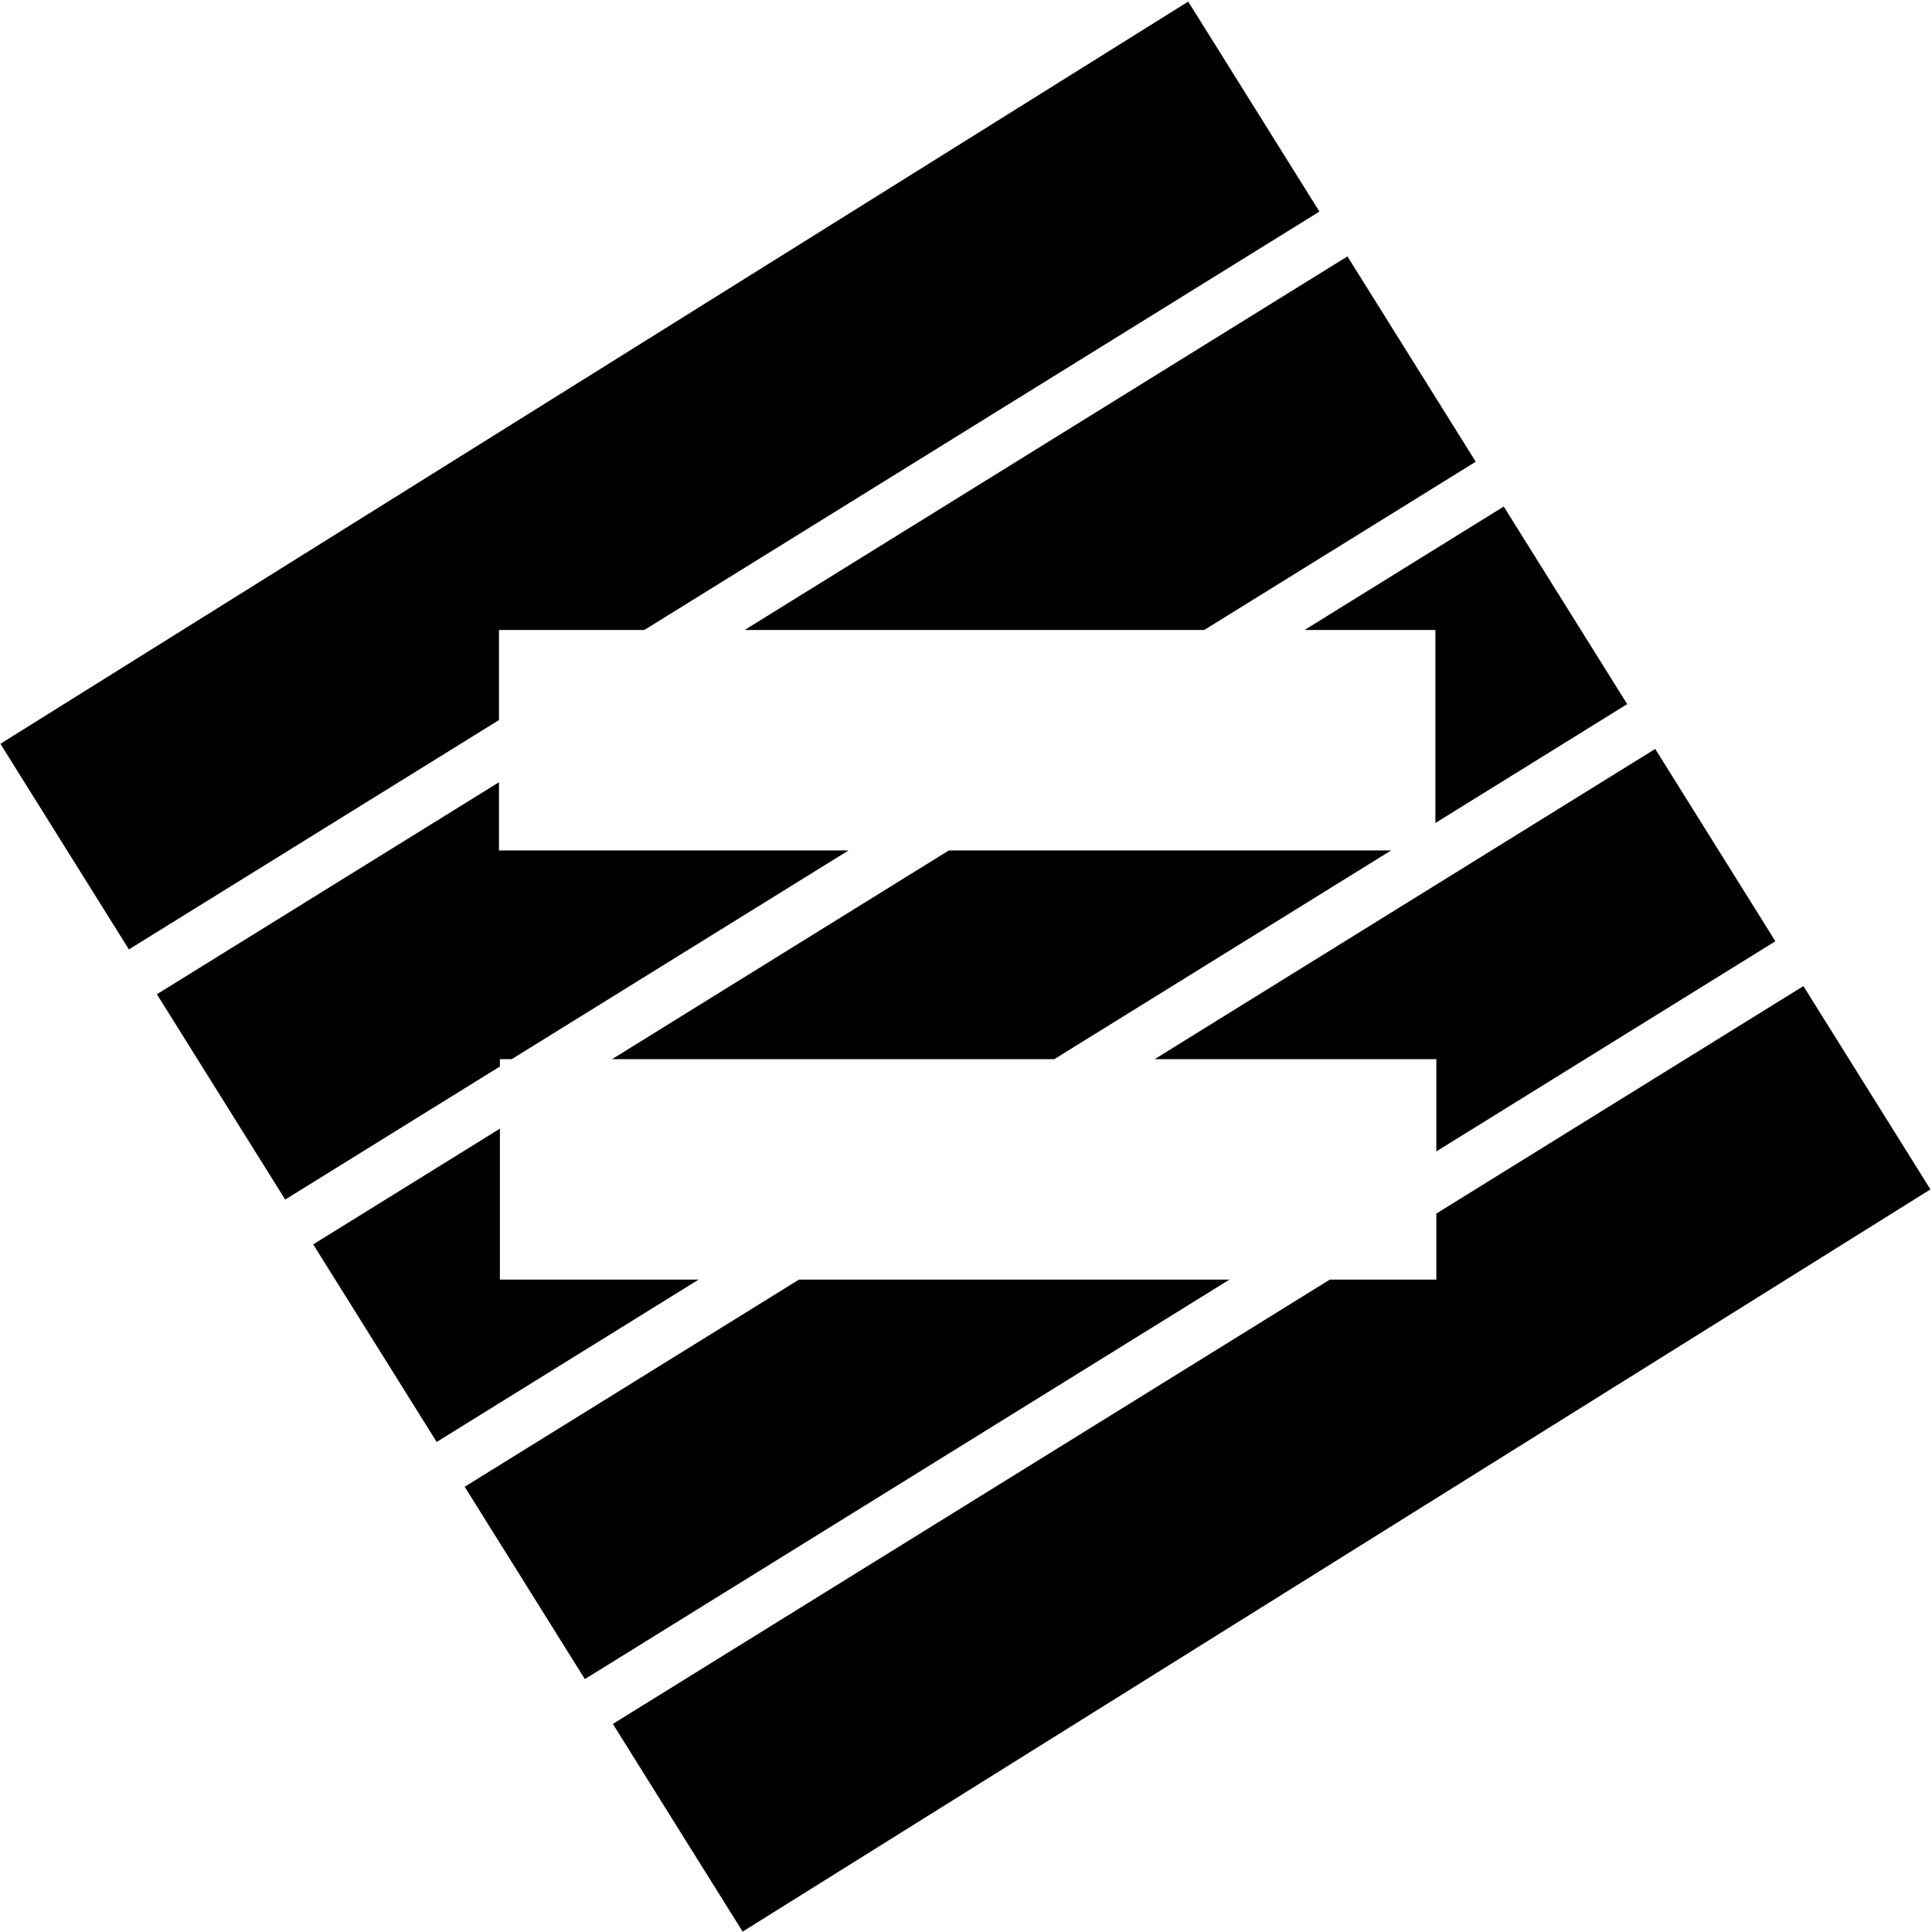 <svg xmlns="http://www.w3.org/2000/svg" width="832" height="832"><path d="M764.56 405.346l-146.017 90.495v-39.733H497.259l215.547-133.586 51.754 82.824zm12.062 19.303l54.708 87.55-511.518 319.632-55.887-89.438 308.75-191.348h45.868v-28.427l158.079-97.97zM251.863 723.09l-51.754-82.824 143.964-89.222h185.395L251.863 723.09zm328.403-612.676l55.25 88.417L518.588 271.3H320.672l259.594-160.884zm-12.061-19.303L277.465 271.3h-62.588v38.789L55.508 408.857.18 320.314 511.698.682l56.507 90.43zM67.57 428.16l147.307-91.293v29.37h150.526l-145.014 89.872h-5.11v3.167l-92.46 57.302-55.25-88.418zm633.174-124.94l-82.603 51.194V271.3h-56.346l85.782-53.164 53.167 85.085zM188.048 620.965L134.88 535.88l80.397-49.827v64.992h85.588l-112.818 69.92zm266.004-164.856H263.596l145.014-89.873h190.456l-145.014 89.873z"/></svg>